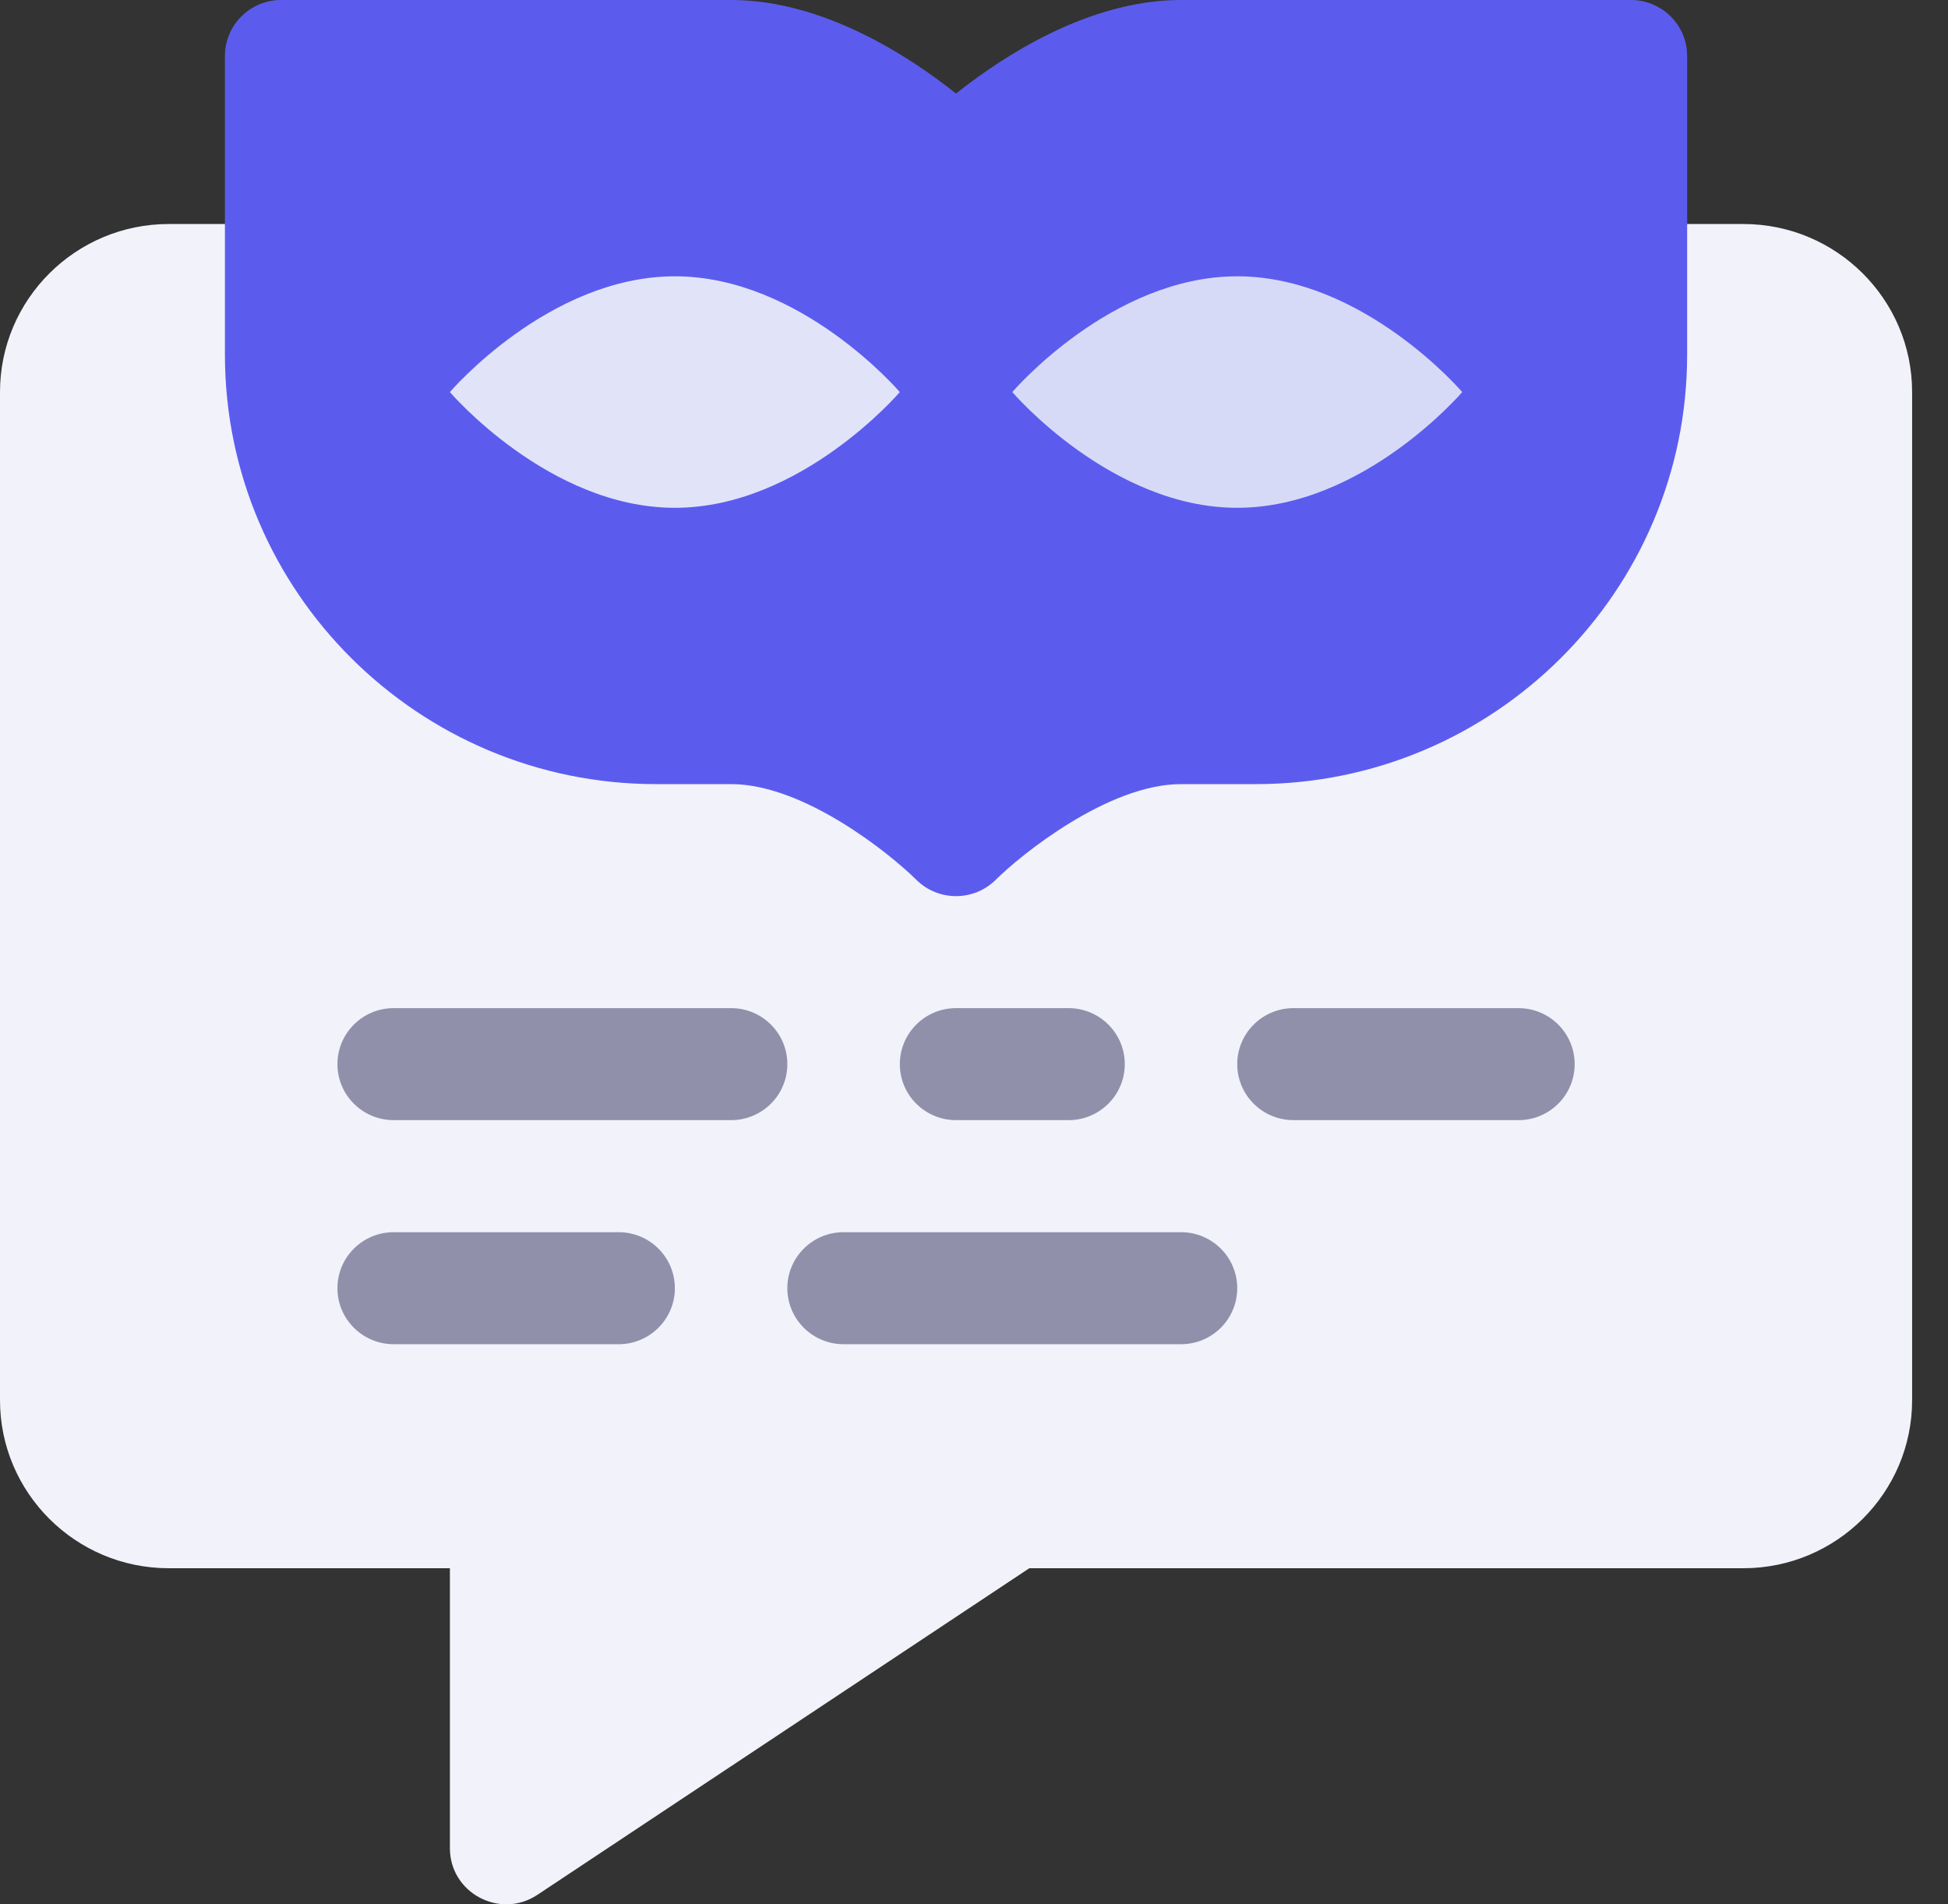 <svg width="45" height="44" viewBox="0 0 45 44" fill="none" xmlns="http://www.w3.org/2000/svg">
<rect x="0" y="0" width="45" height="44" fill="#333333" stroke="none"/>
<path d="M10.393 42.704V36.234H3.897C1.748 36.234 0 34.492 0 32.352V9.058C0 6.918 1.748 5.176 3.897 5.176H40.273C42.423 5.176 44.171 6.918 44.171 9.058V32.352C44.171 34.492 42.422 36.234 40.273 36.234H23.778L12.413 43.781C11.551 44.353 10.393 43.736 10.393 42.704Z" fill="#F2F2FA"/>
<path d="M21.166 20.326C20.546 19.713 18.564 18.117 16.889 18.117H15.156C9.664 18.117 5.196 13.666 5.196 8.196V1.294C5.196 0.579 5.778 6.10352e-05 6.495 6.10352e-05H16.889C18.997 6.10352e-05 20.969 1.275 22.085 2.161C23.201 1.275 25.173 6.10352e-05 27.282 6.10352e-05H37.675C38.392 6.10352e-05 38.974 0.579 38.974 1.294V8.196C38.974 13.666 34.506 18.117 29.014 18.117H27.282C25.6 18.117 23.579 19.753 23.004 20.326C22.497 20.831 21.674 20.832 21.166 20.326Z" fill="#5B5CEE"/>
<path d="M15.59 11.733C12.676 11.733 10.393 9.059 10.393 9.059C10.393 9.059 12.676 6.384 15.59 6.384C18.503 6.384 20.786 9.059 20.786 9.059C20.786 9.059 18.503 11.733 15.59 11.733Z" fill="#E1E4F9"/>
<path d="M28.581 11.733C25.667 11.733 23.385 9.059 23.385 9.059C23.385 9.059 25.667 6.384 28.581 6.384C31.495 6.384 33.778 9.059 33.778 9.059C33.778 9.059 31.495 11.733 28.581 11.733Z" fill="#D6DAF6"/>
<path d="M16.889 25.881H9.094C8.377 25.881 7.795 25.302 7.795 24.587C7.795 23.873 8.377 23.293 9.094 23.293H16.889C17.607 23.293 18.188 23.873 18.188 24.587C18.188 25.302 17.606 25.881 16.889 25.881Z" fill="#9090AB"/>
<path d="M24.684 25.881H22.086C21.368 25.881 20.787 25.302 20.787 24.587C20.787 23.873 21.368 23.293 22.086 23.293H24.684C25.402 23.293 25.983 23.873 25.983 24.587C25.983 25.302 25.401 25.881 24.684 25.881Z" fill="#9090AB"/>
<path d="M35.077 25.881H29.88C29.163 25.881 28.581 25.302 28.581 24.587C28.581 23.873 29.163 23.293 29.88 23.293H35.077C35.794 23.293 36.376 23.873 36.376 24.587C36.376 25.302 35.794 25.881 35.077 25.881Z" fill="#9090AB"/>
<path d="M14.291 31.058H9.094C8.377 31.058 7.795 30.478 7.795 29.764C7.795 29.049 8.377 28.47 9.094 28.47H14.291C15.008 28.47 15.59 29.049 15.59 29.764C15.59 30.478 15.008 31.058 14.291 31.058Z" fill="#9090AB"/>
<path d="M27.282 31.058H19.487C18.77 31.058 18.188 30.478 18.188 29.764C18.188 29.049 18.77 28.47 19.487 28.47H27.282C28 28.47 28.581 29.049 28.581 29.764C28.581 30.478 28 31.058 27.282 31.058Z" fill="#9090AB"/>
</svg>
